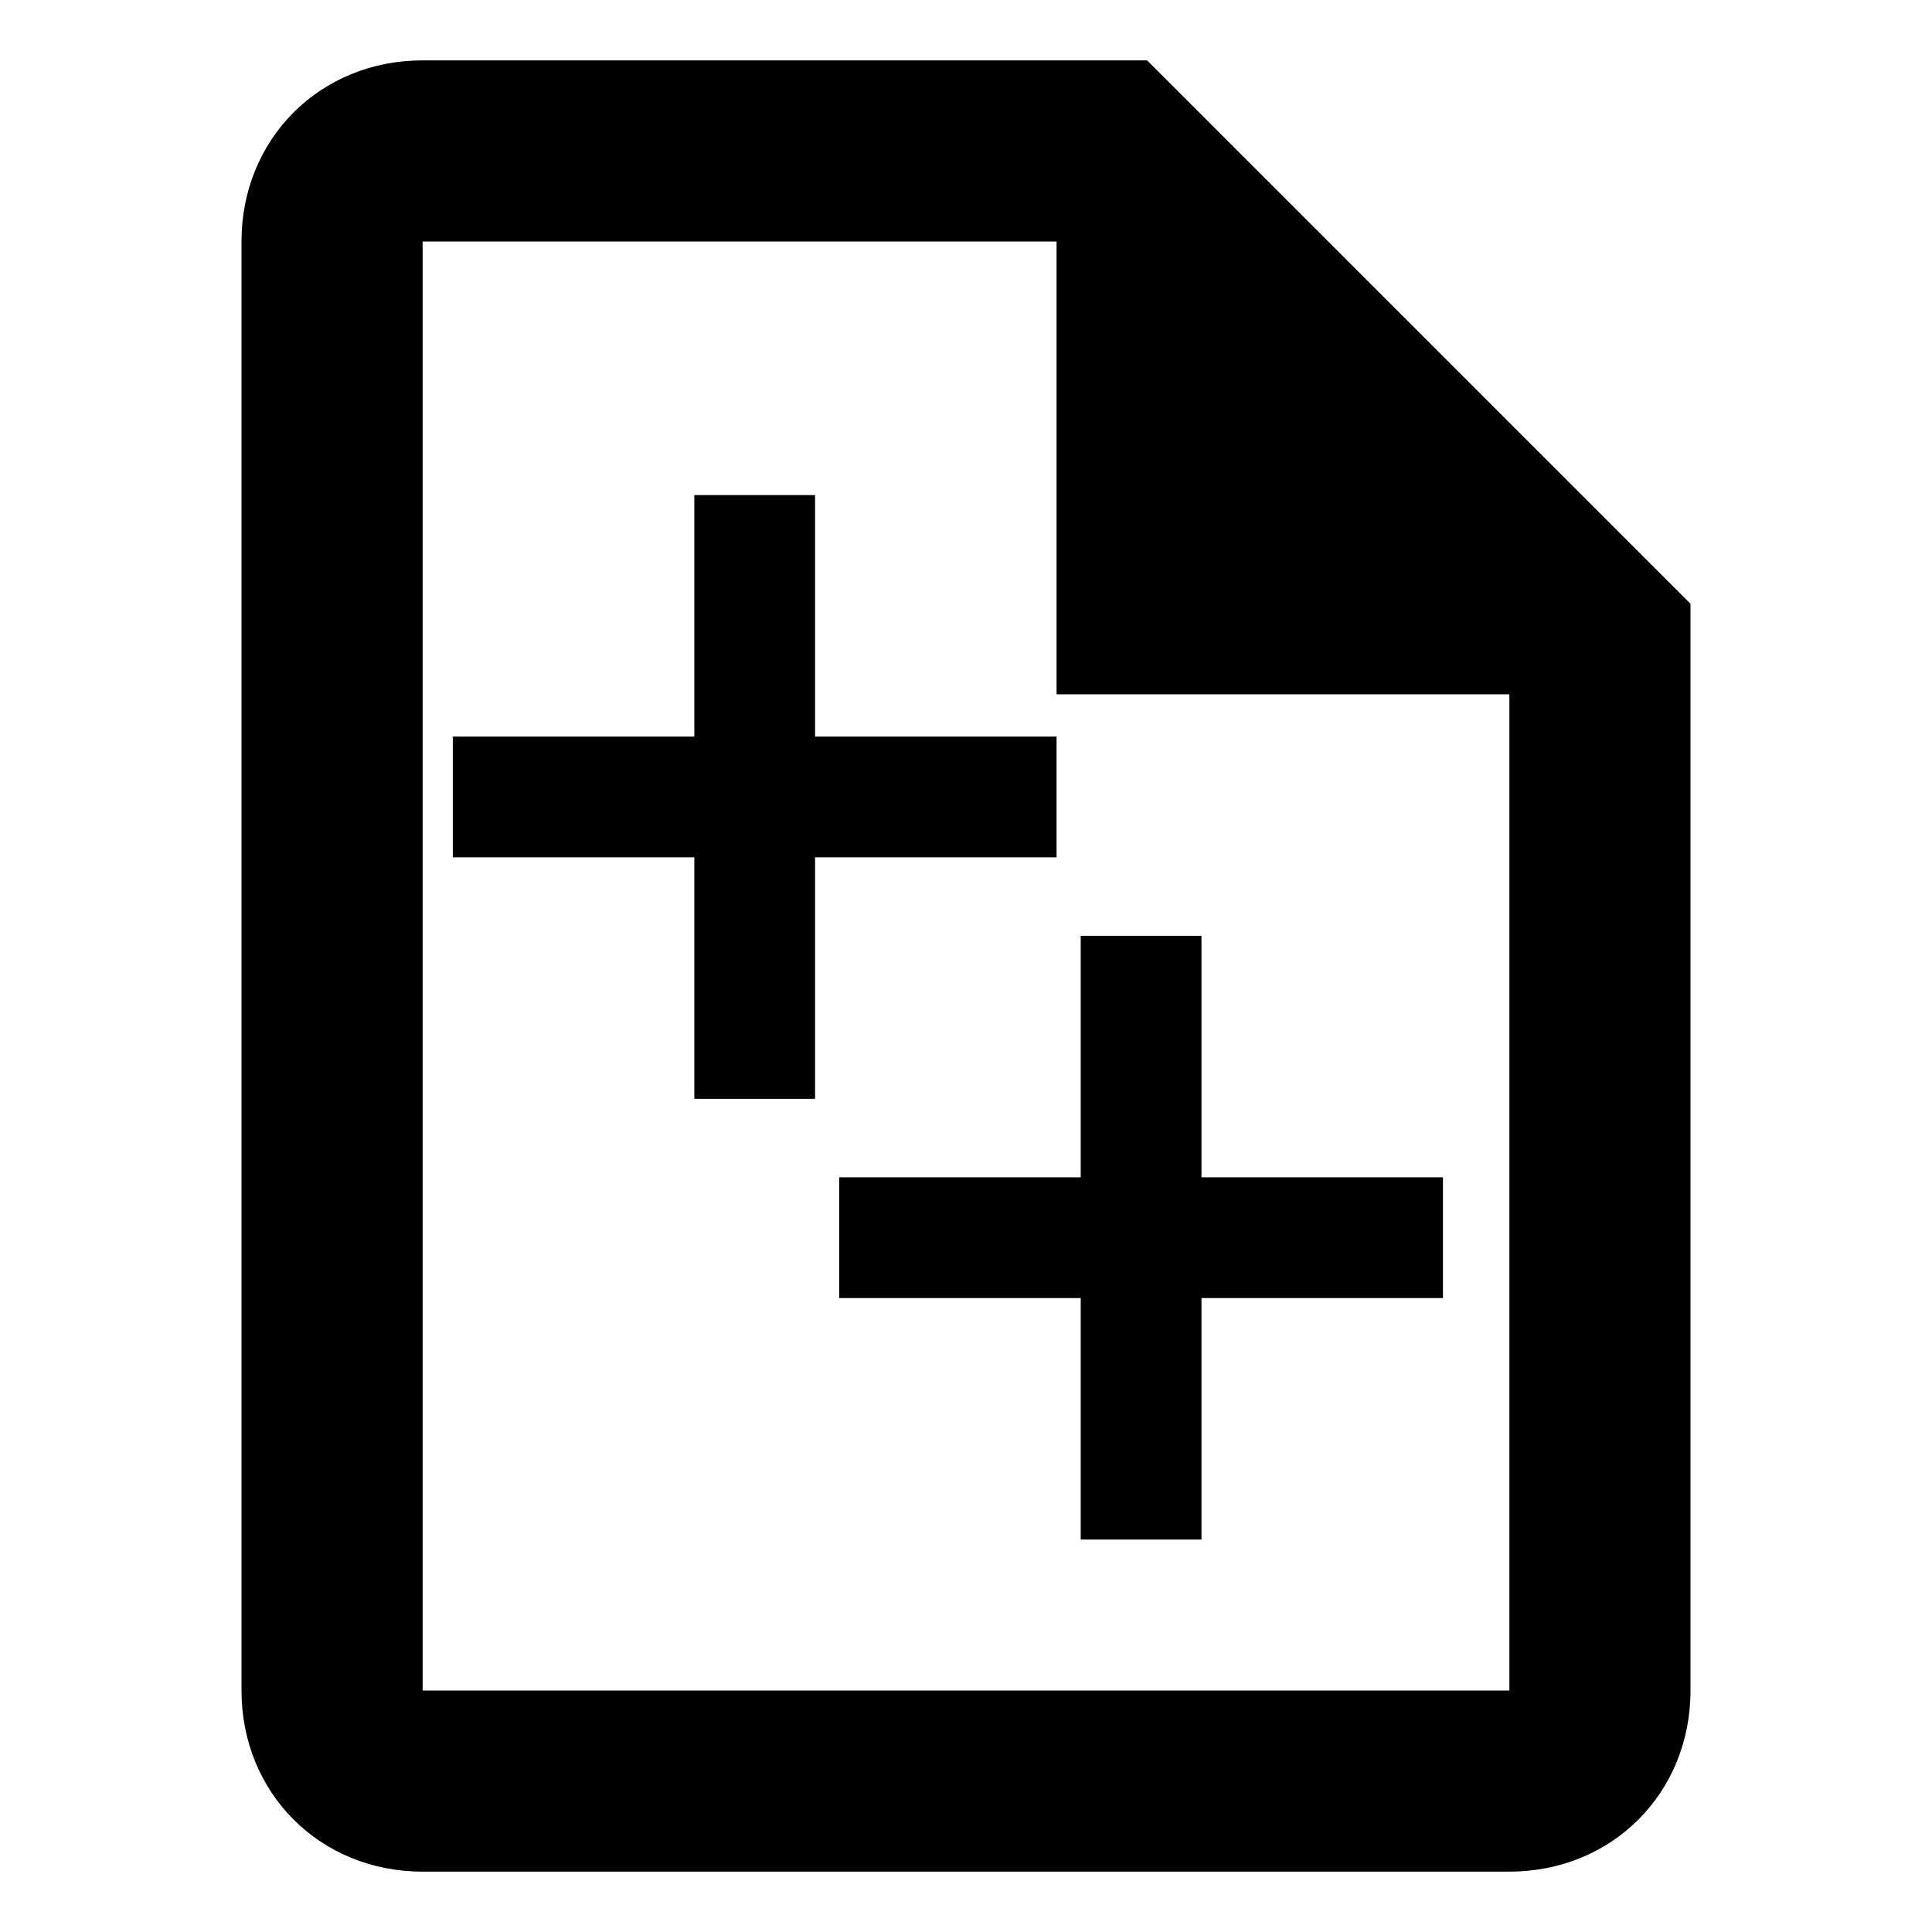 <svg enable-background="new 0 0 32 32" viewBox="0 0 32 32" xmlns="http://www.w3.org/2000/svg"><path d="m19 1h-12c-1.7 0-3 1.3-3 3v24c0 1.7 1.3 3 3 3h18c1.7 0 3-1.3 3-3v-18zm-12 27v-24h10.5v7.5h7.5v16.5z"/><path d="m19.9 19.5v-4h-2v4h-4v2h4v4h2v-4h4v-2zm-2.4-5.3v-2h-4v-4h-2v4h-4v2h4v4h2v-4z"/></svg>